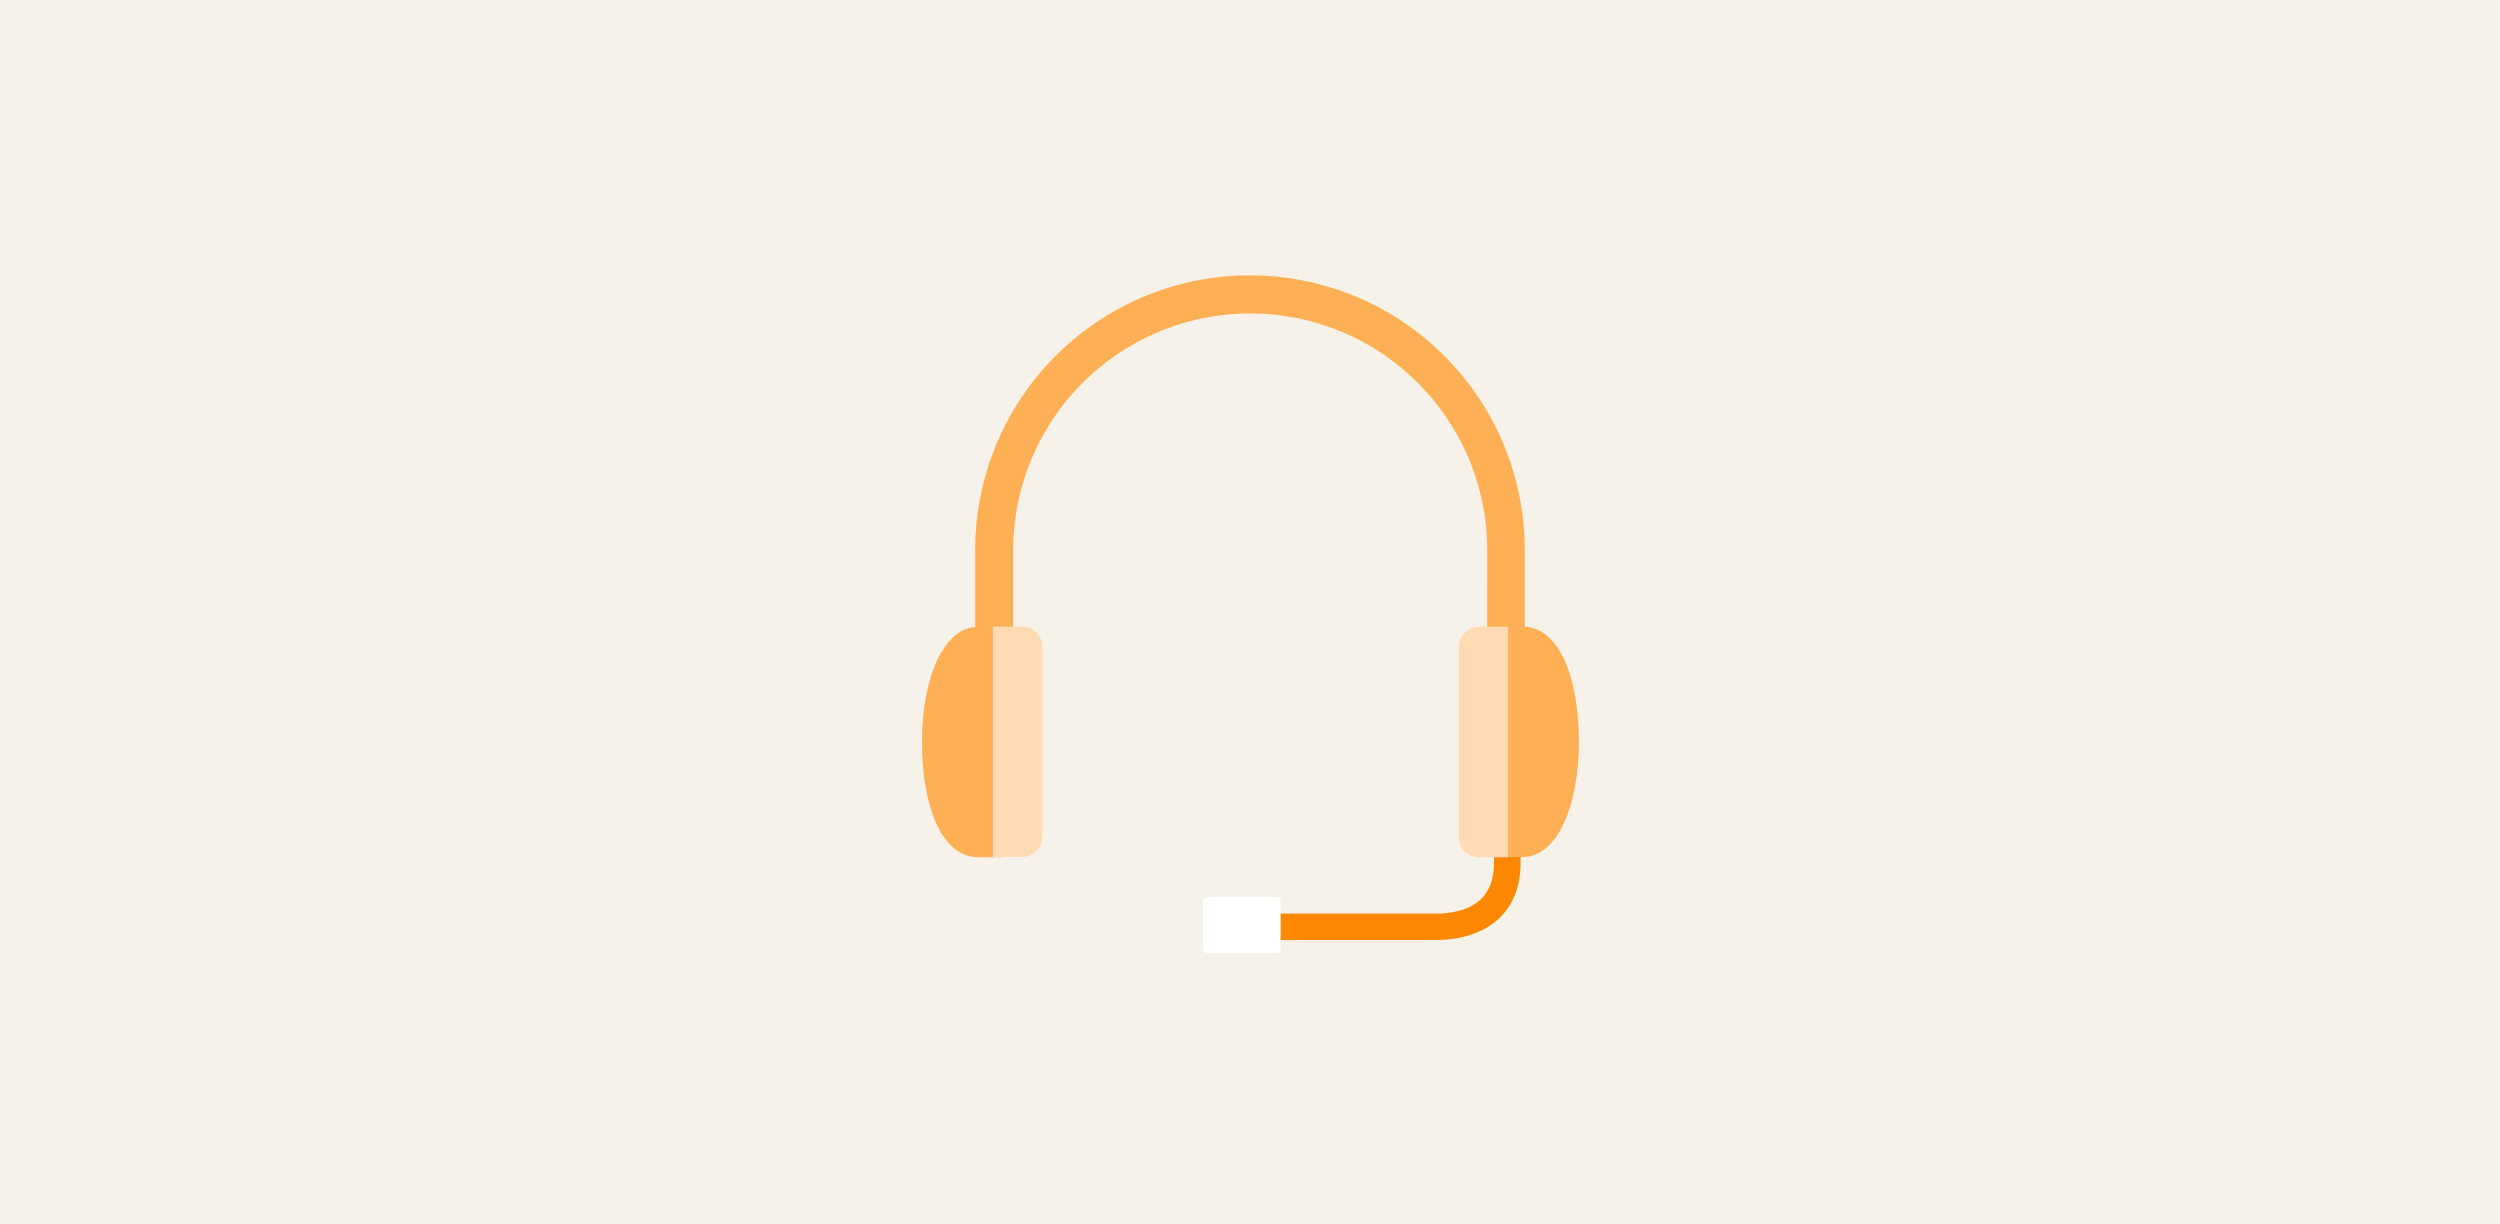 <svg xmlns="http://www.w3.org/2000/svg" width="623" height="305" viewBox="0 0 623 305">
  <g id="Group_427" data-name="Group 427" transform="translate(-3033 2659)">
    <g id="Group_319" data-name="Group 319" transform="translate(0 -336)">
      <g id="Group_289" data-name="Group 289" transform="translate(0 -336)">
        <g id="design-creative-desktop.109353b" transform="translate(3033 -1986.872)">
          <rect id="Rectangle_123" data-name="Rectangle 123" width="623" height="305" transform="translate(0 -0.128)" fill="#f6f2ea"/>
        </g>
      </g>
    </g>
    <g id="customer-service-desktop.22b35df" transform="translate(3033 -2658.872)">
      <g id="Group_317" data-name="Group 317" transform="translate(243.014 68.486)">
        <path id="Path_2436" data-name="Path 2436" d="M246.972,123.147V99.486a68.486,68.486,0,0,0-136.972,0v18.955l9.478,7.644V99.574a59.069,59.069,0,1,1,118.138,0l-.011,21.1Z" transform="translate(-110 -31)" fill="#ffb054" fill-rule="evenodd"/>
      </g>
      <g id="Group_318" data-name="Group 318" transform="translate(229.759 156.059)">
        <path id="Path_2437" data-name="Path 2437" d="M124.1,128.08h-6.053c-9.212,0-14.051-12.858-14.051-28.72s5.324-28.72,14.051-28.72H124.1" transform="translate(-104 -70.64)" fill="#ffb054" fill-rule="evenodd"/>
      </g>
      <path id="Path_2438" data-name="Path 2438" d="M140.374,119.495a3.314,3.314,0,0,1,0-6.628h51.3c9.875,0,14.89-4.242,14.89-12.637V98.154a3.314,3.314,0,0,1,6.628,0v2.077c0,12.04-8.019,19.22-21.452,19.22H140.462Z" transform="translate(165.736 114.682)" fill="#f80" fill-rule="evenodd"/>
      <path id="Path_2439" data-name="Path 2439" d="M119.268,70.62H112v57.44h7.268A5.059,5.059,0,0,0,124.327,123V75.7a5.059,5.059,0,0,0-5.059-5.081" transform="translate(135.433 85.395)" fill="#ffdab2" fill-rule="evenodd"/>
      <path id="Path_2440" data-name="Path 2440" d="M169,70.62h6.075c9.212,0,14.029,12.88,14.029,28.72s-5.324,28.72-14.029,28.72H169" transform="translate(204.358 85.395)" fill="#ffb054" fill-rule="evenodd"/>
      <path id="Path_2441" data-name="Path 2441" d="M169.6,128.08h7.268V70.64H169.6a5.081,5.081,0,0,0-5.059,5.081v47.3a5.059,5.059,0,0,0,5.059,5.059" transform="translate(198.965 85.419)" fill="#ffdab2" fill-rule="evenodd"/>
      <path id="Path_2442" data-name="Path 2442" d="M154.024,115.116h-17.3a1.038,1.038,0,0,1-1.016-1.016V102.126a1.038,1.038,0,0,1,1.016-1.016h17.3a1.038,1.038,0,0,1,1.016,1.016v12a1.038,1.038,0,0,1-1.016,1.016" transform="translate(164.103 122.264)" fill="#fff" fill-rule="evenodd"/>
    </g>
  </g>
</svg>
